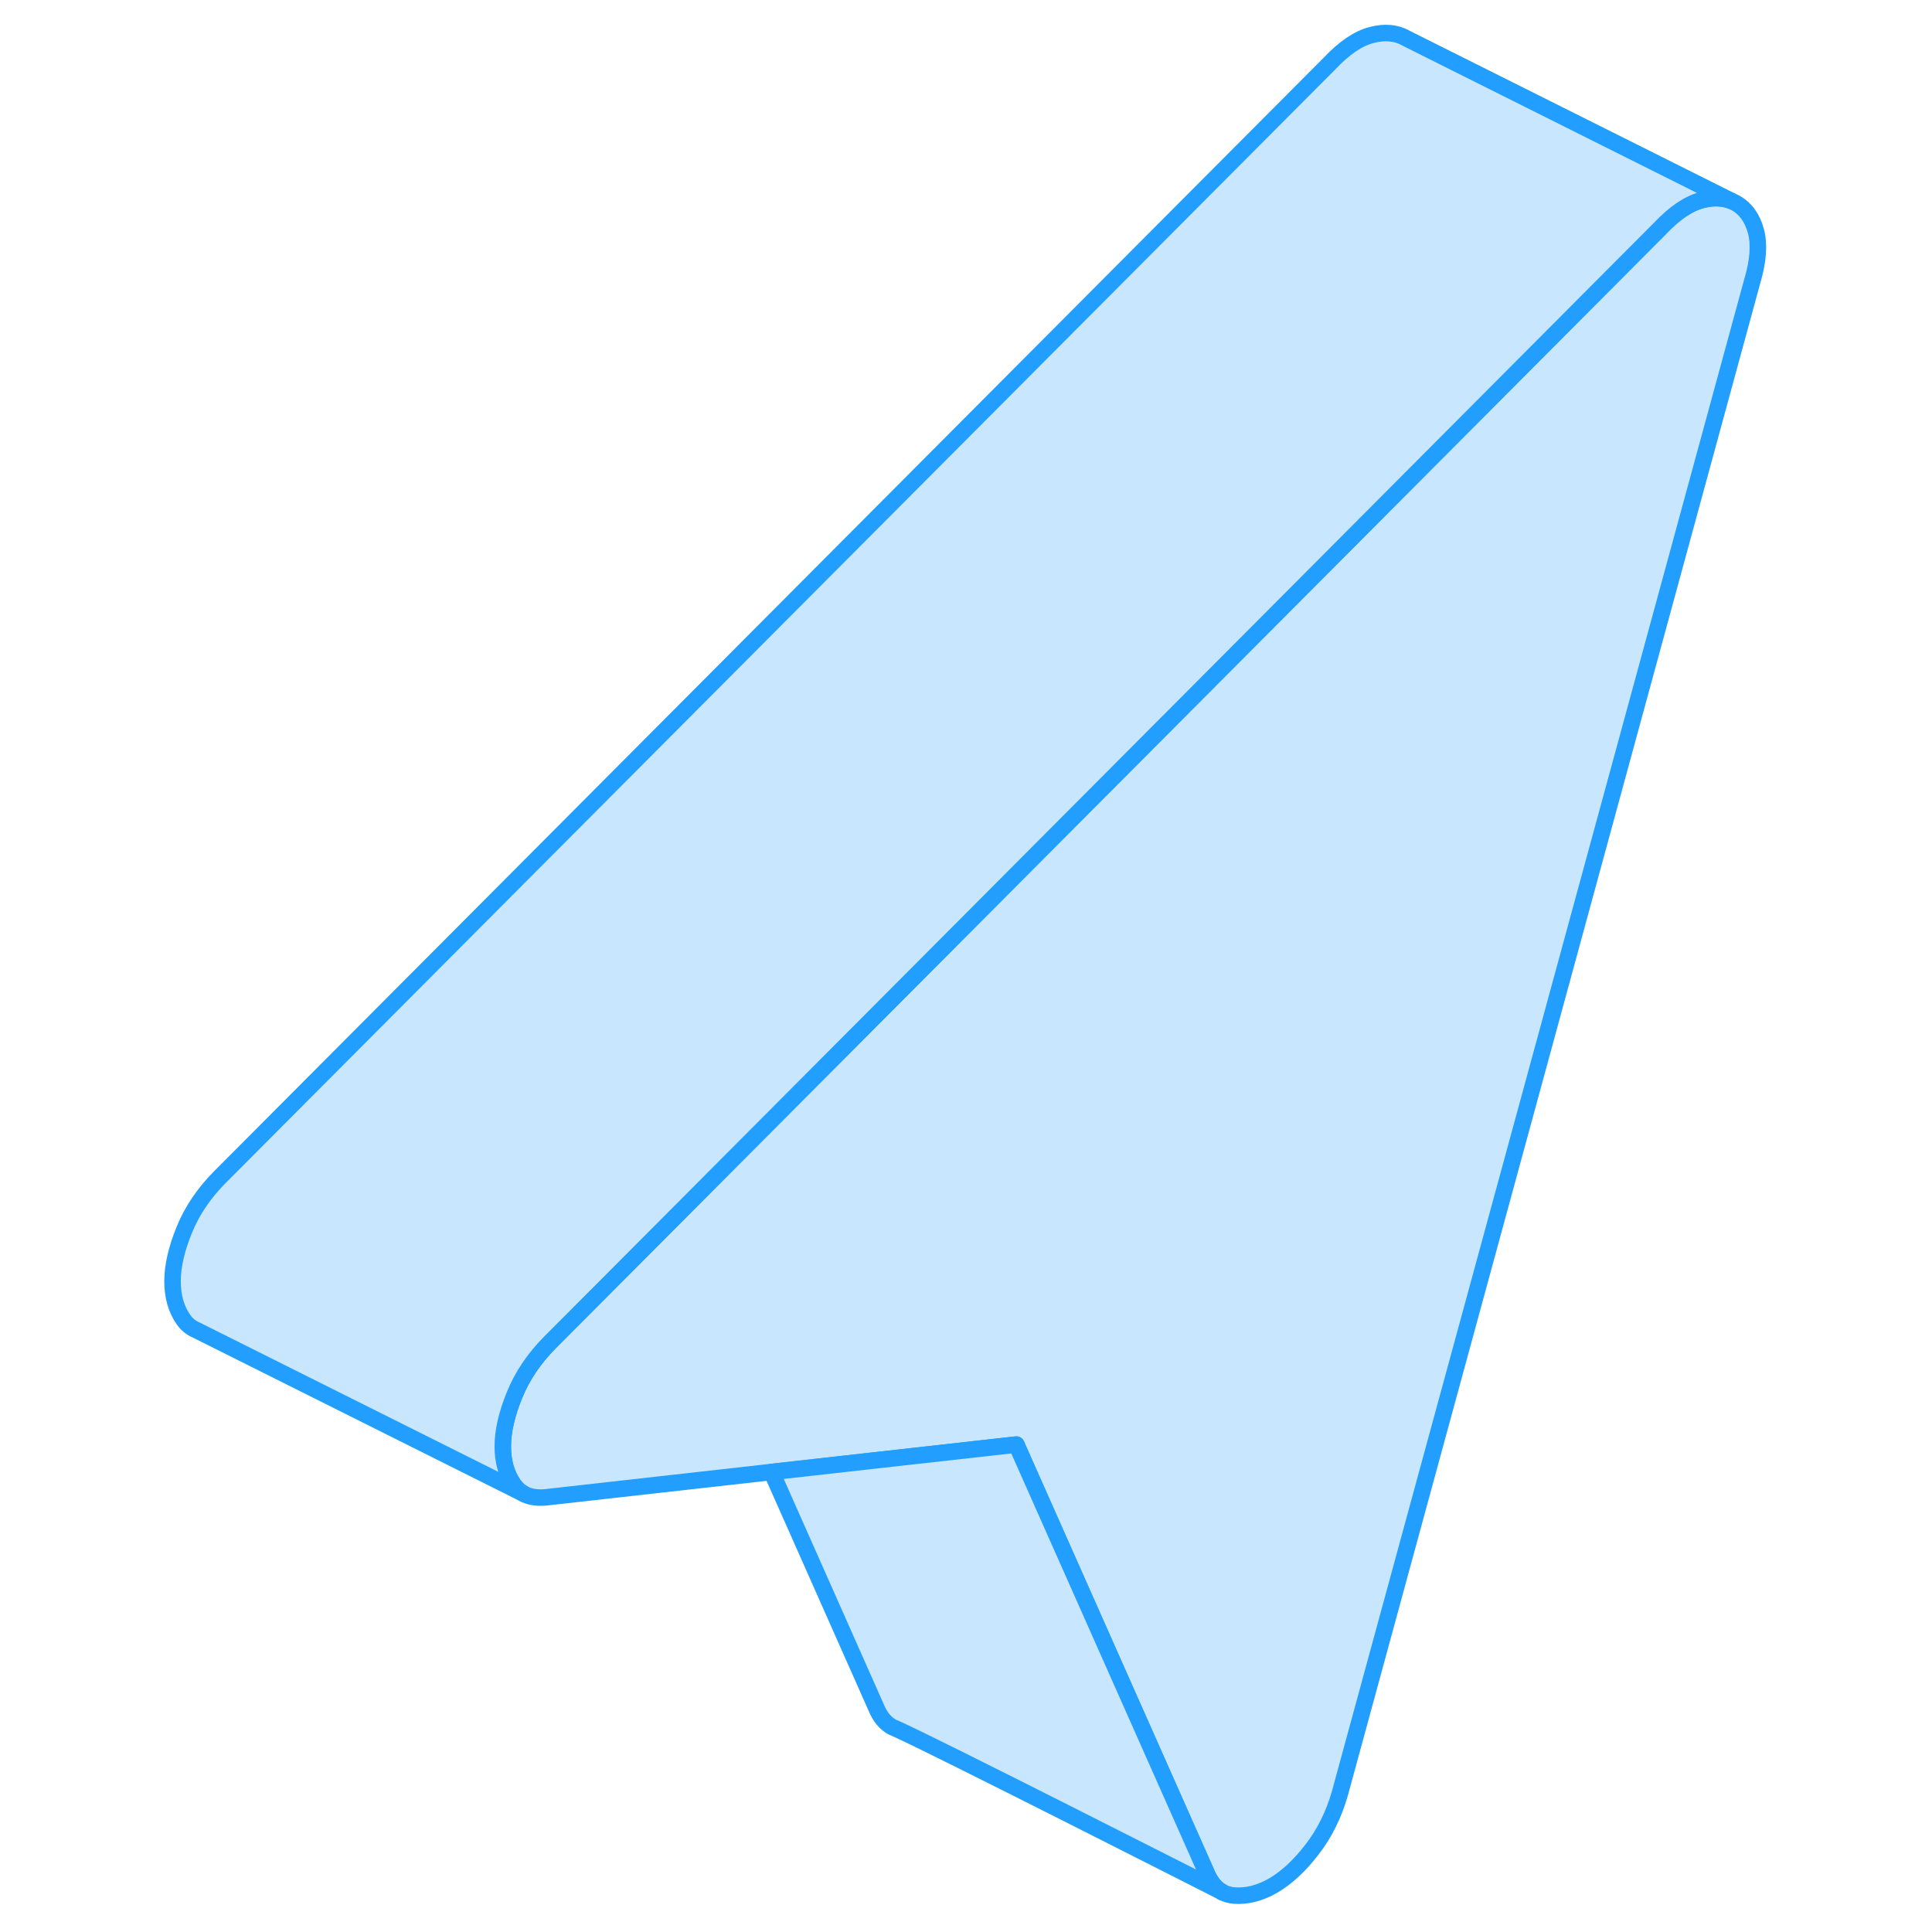 <svg viewBox="0 0 101 117" fill="#c8e7ff" xmlns="http://www.w3.org/2000/svg" height="48" width="48" stroke-width="1px" stroke-linecap="round" stroke-linejoin="round"><path d="M98.119 17.012L73.149 108.582C72.779 109.882 72.219 111.022 71.449 112.012C70.689 113.002 69.899 113.722 69.099 114.192C68.289 114.652 67.509 114.852 66.739 114.792C66.479 114.772 66.249 114.702 66.029 114.592H66.019C66.019 114.592 65.999 114.572 65.979 114.562C65.589 114.332 65.279 113.942 65.049 113.382L55.179 91.152L53.549 87.482L38.729 89.142L25.189 90.662C24.649 90.732 24.189 90.682 23.809 90.512L23.719 90.462C23.479 90.332 23.279 90.152 23.109 89.912C22.669 89.282 22.449 88.512 22.449 87.592C22.449 86.672 22.689 85.632 23.159 84.482C23.629 83.322 24.349 82.262 25.299 81.302L28.549 78.042L70.129 36.312L92.529 13.832C93.409 12.902 94.249 12.332 95.049 12.122C95.729 11.942 96.329 11.962 96.859 12.172L97.129 12.302C97.719 12.642 98.119 13.202 98.339 14.002C98.549 14.792 98.479 15.802 98.119 17.012Z" stroke="#229EFF" stroke-linejoin="round"/><path d="M65.98 114.562C64.93 114.032 48.44 105.652 46.27 104.692C46.16 104.642 46.09 104.612 46.06 104.602C45.63 104.382 45.29 103.972 45.05 103.382L38.73 89.142L53.55 87.482L55.179 91.152L65.05 113.382C65.28 113.942 65.59 114.332 65.98 114.562Z" stroke="#229EFF" stroke-linejoin="round"/><path d="M96.859 12.172C96.329 11.963 95.729 11.943 95.049 12.123C94.249 12.332 93.409 12.902 92.529 13.832L70.129 36.312L28.549 78.043L25.299 81.302C24.349 82.263 23.629 83.323 23.159 84.483C22.689 85.632 22.449 86.672 22.449 87.593C22.449 88.513 22.669 89.282 23.109 89.912C23.279 90.153 23.479 90.332 23.719 90.463L3.879 80.543C3.569 80.412 3.309 80.203 3.109 79.912C2.669 79.282 2.449 78.513 2.449 77.593C2.449 76.672 2.689 75.632 3.159 74.483C3.629 73.323 4.349 72.263 5.299 71.302L72.529 3.833C73.409 2.903 74.249 2.333 75.049 2.123C75.849 1.913 76.549 1.972 77.129 2.303L96.859 12.172Z" stroke="#229EFF" stroke-linejoin="round"/><path d="M66.019 114.583C66.019 114.583 65.999 114.572 65.98 114.562" stroke="#229EFF" stroke-linejoin="round"/></svg>
